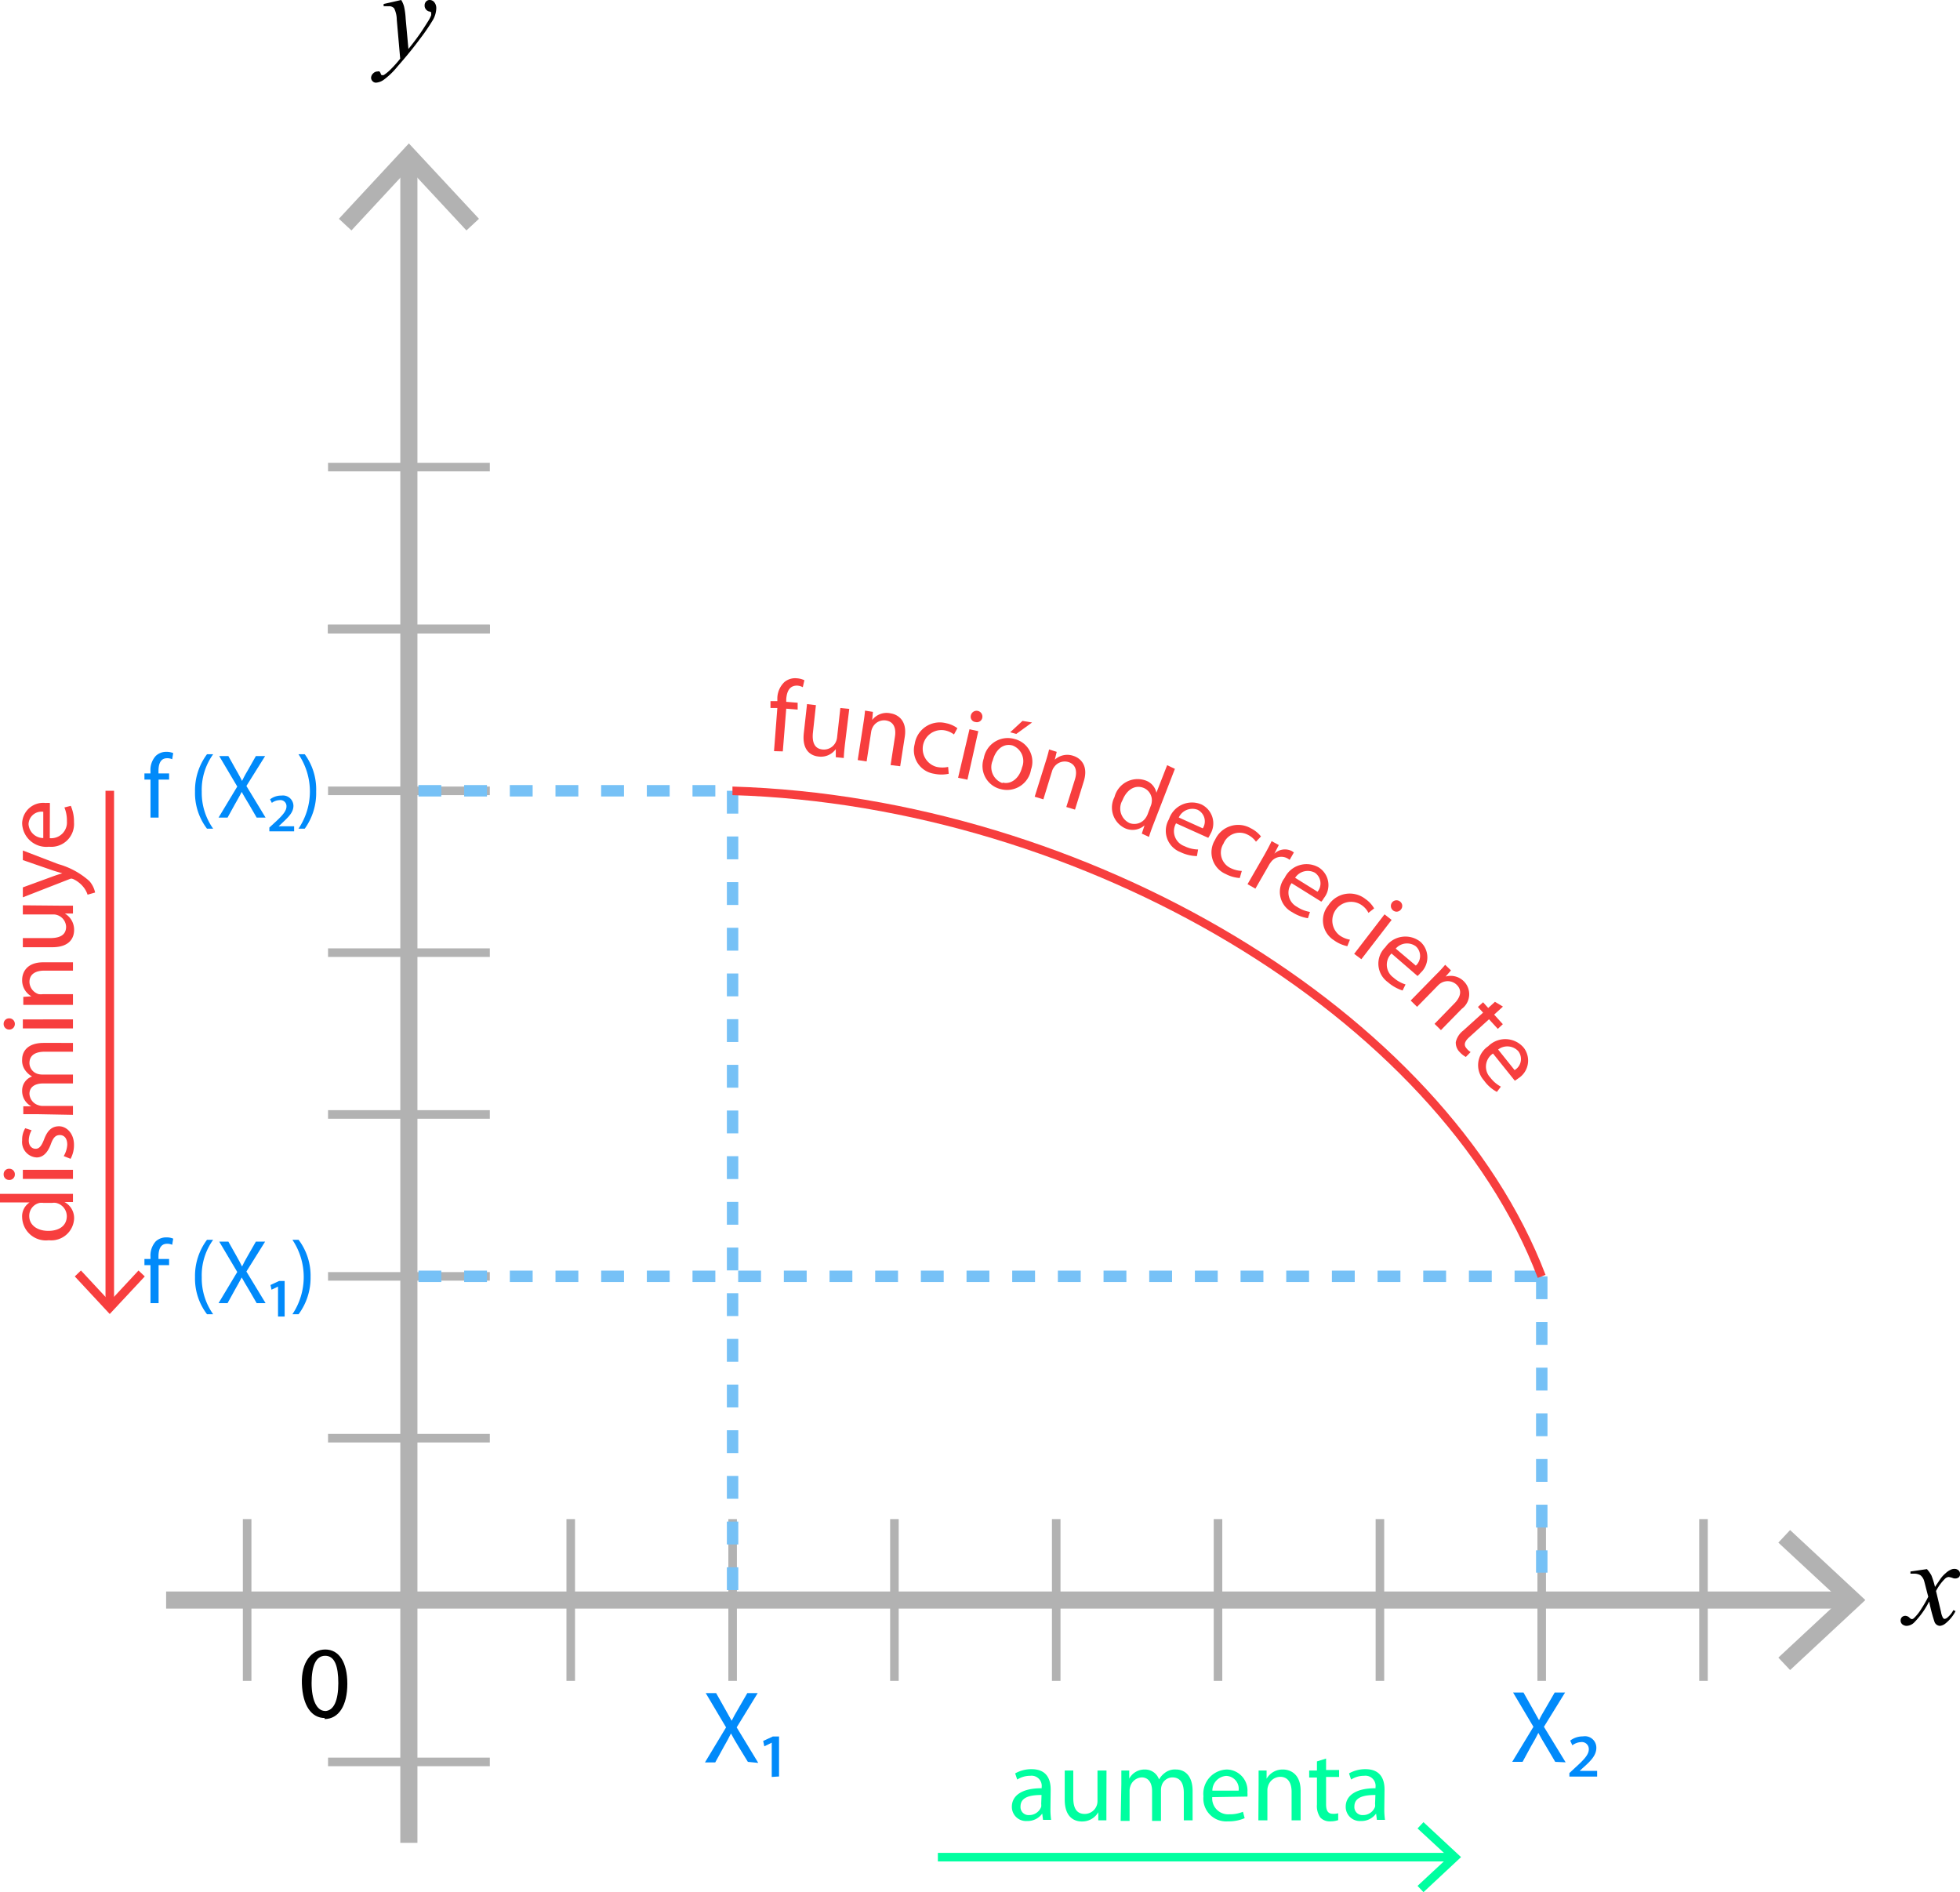 <svg xmlns="http://www.w3.org/2000/svg" viewBox="0 0 171.66 165.7"><defs><style>.cls-1{fill:#00ffa0;}.cls-2{fill:#b2b2b2;}.cls-3{fill:#018afa;}.cls-4{fill:#76c1f6;}.cls-5{fill:#f73e3e;}</style></defs><g id="Capa_2" data-name="Capa 2"><g id="Capa_1-2" data-name="Capa 1"><path d="M35.14,0a2.16,2.16,0,0,1,.25.58,6.62,6.62,0,0,1,.14,1.07l.24,2.64c.21-.26.53-.66.93-1.22.2-.28.44-.65.73-1.11a3.6,3.6,0,0,0,.33-.61.47.47,0,0,0,0-.17.12.12,0,0,0,0-.1S37.66,1,37.56,1A.52.52,0,0,1,37.29.8a.48.48,0,0,1-.1-.31.48.48,0,0,1,.13-.36A.41.41,0,0,1,37.64,0a.51.51,0,0,1,.4.2.81.81,0,0,1,.17.54,2.19,2.19,0,0,1-.29,1A17.68,17.68,0,0,1,36.8,3.38c-.55.75-1.22,1.57-2,2.46A6.47,6.47,0,0,1,33.59,7a1.33,1.33,0,0,1-.67.24.41.41,0,0,1-.29-.13.43.43,0,0,1-.13-.29.54.54,0,0,1,.18-.39.53.53,0,0,1,.38-.17.29.29,0,0,1,.17,0,.42.42,0,0,1,.1.15.43.43,0,0,0,.09.17.09.09,0,0,0,.07,0l.11,0A3.91,3.91,0,0,0,34.29,6a10.44,10.44,0,0,0,.76-.86l-.3-3.41a2.31,2.31,0,0,0-.23-1A.59.59,0,0,0,34,.55a2.73,2.73,0,0,0-.4,0l0-.2Z"/><path d="M168.76,137.41a2.66,2.66,0,0,1,.4.56,7.58,7.58,0,0,1,.31,1l.48-.71a2.56,2.56,0,0,1,.45-.49,1.59,1.59,0,0,1,.48-.32.64.64,0,0,1,.28-.06.51.51,0,0,1,.37.13.38.38,0,0,1,.13.3.36.36,0,0,1-.08.28.48.48,0,0,1-.34.13.52.52,0,0,1-.24-.05,1.63,1.63,0,0,0-.34-.08.52.52,0,0,0-.31.15,4.14,4.14,0,0,0-.79,1.08l.44,1.84a1.53,1.53,0,0,0,.17.51c.05.06.09.09.14.09a.45.45,0,0,0,.26-.13,2.06,2.06,0,0,0,.51-.64l.19.09a3.34,3.34,0,0,1-.86,1.06.94.94,0,0,1-.5.23.53.53,0,0,1-.48-.34,14.59,14.59,0,0,1-.47-1.8,7.36,7.36,0,0,1-1.34,1.87,1,1,0,0,1-.63.27.6.6,0,0,1-.4-.15.44.44,0,0,1-.13-.32.41.41,0,0,1,.12-.3.44.44,0,0,1,.29-.11.54.54,0,0,1,.37.17.38.38,0,0,0,.21.12.32.32,0,0,0,.17-.08,4.13,4.13,0,0,0,.69-.88,9.7,9.7,0,0,0,.57-1c-.23-.87-.34-1.33-.36-1.38a1,1,0,0,0-.32-.5,1.07,1.07,0,0,0-.59-.14h-.29v-.19Z"/><path class="cls-1" d="M92,158.37a6.55,6.55,0,0,0,.06,1h-.71l-.07-.55h0a1.58,1.58,0,0,1-1.33.65,1.24,1.24,0,0,1-1.33-1.25c0-1,.93-1.63,2.61-1.62v-.09a.89.89,0,0,0-1-1,2.09,2.09,0,0,0-1.14.33l-.18-.54a2.87,2.87,0,0,1,1.44-.37c1.34,0,1.67.91,1.67,1.78Zm-.78-1.18c-.86,0-1.84.13-1.84,1a.7.7,0,0,0,.74.76,1.11,1.11,0,0,0,1.07-.73,1.09,1.09,0,0,0,0-.26Z"/><path class="cls-1" d="M96.9,158.21c0,.46,0,.86,0,1.2h-.71l0-.71h0a1.62,1.62,0,0,1-1.44.81c-.68,0-1.5-.39-1.5-1.91v-2.55H94v2.41c0,.83.26,1.39,1,1.39a1.12,1.12,0,0,0,1.12-1.13v-2.67h.79Z"/><path class="cls-1" d="M98.21,156.23c0-.46,0-.81,0-1.18h.69l0,.71h0a1.51,1.51,0,0,1,1.38-.8,1.29,1.29,0,0,1,1.23.87h0a1.88,1.88,0,0,1,.5-.57,1.44,1.44,0,0,1,1-.3c.59,0,1.44.37,1.44,1.89v2.56h-.77V157c0-.85-.32-1.35-1-1.35a1,1,0,0,0-.94.71,1.34,1.34,0,0,0-.06.4v2.7h-.78v-2.62c0-.69-.3-1.19-.91-1.19a1.1,1.1,0,0,0-1,.8,1.16,1.16,0,0,0-.06.38v2.63h-.78Z"/><path class="cls-1" d="M106.17,157.38a1.39,1.39,0,0,0,1.49,1.5,2.94,2.94,0,0,0,1.2-.22l.15.56a3.51,3.51,0,0,1-1.46.28,2,2,0,0,1-2.15-2.19,2.12,2.12,0,0,1,2.06-2.35,1.84,1.84,0,0,1,1.79,2,1.77,1.77,0,0,1,0,.37Zm2.31-.57a1.13,1.13,0,0,0-1.09-1.29,1.3,1.3,0,0,0-1.21,1.29Z"/><path class="cls-1" d="M110.23,156.23c0-.46,0-.81,0-1.18h.7l0,.72h0a1.6,1.6,0,0,1,1.44-.81c.6,0,1.54.36,1.54,1.85v2.6h-.79V156.9c0-.7-.27-1.3-1-1.3a1.13,1.13,0,0,0-1.06.81,1.1,1.1,0,0,0-.06.37v2.63h-.79Z"/><path class="cls-1" d="M116.14,154v1h1.14v.61h-1.14V158c0,.54.15.84.6.84a1.42,1.42,0,0,0,.46-.05l0,.6a2,2,0,0,1-.7.11,1.13,1.13,0,0,1-.86-.33,1.73,1.73,0,0,1-.3-1.14v-2.37h-.68v-.61h.68v-.8Z"/><path class="cls-1" d="M121.24,158.37a6.55,6.55,0,0,0,.06,1h-.71l-.07-.55h0a1.58,1.58,0,0,1-1.33.65,1.24,1.24,0,0,1-1.33-1.25c0-1,.93-1.63,2.61-1.62v-.09a.89.89,0,0,0-1-1,2.09,2.09,0,0,0-1.14.33l-.18-.54a2.87,2.87,0,0,1,1.44-.37c1.34,0,1.67.91,1.67,1.78Zm-.78-1.18c-.86,0-1.84.13-1.84,1a.7.7,0,0,0,.74.76,1.11,1.11,0,0,0,1.07-.73,1.09,1.09,0,0,0,0-.26Z"/><line class="cls-2" x1="35.81" y1="12.56" x2="35.81" y2="161.38"/><rect class="cls-2" x="35.06" y="14.19" width="1.5" height="147.19"/><polygon class="cls-2" points="29.68 19.16 30.78 20.18 35.81 14.76 40.85 20.18 41.95 19.16 35.81 12.56 29.68 19.16"/><rect class="cls-2" x="14.55" y="139.37" width="147.19" height="1.5"/><polygon class="cls-2" points="156.78 146.25 155.75 145.16 161.17 140.12 155.75 135.09 156.78 133.99 163.37 140.12 156.78 146.25"/><rect class="cls-2" x="28.73" y="125.57" width="14.17" height="0.75"/><rect class="cls-2" x="28.73" y="153.92" width="14.17" height="0.75"/><rect class="cls-2" x="49.61" y="133.03" width="0.75" height="14.17"/><rect class="cls-2" x="28.73" y="111.4" width="14.17" height="0.75"/><rect class="cls-2" x="28.73" y="97.22" width="14.17" height="0.75"/><rect class="cls-2" x="28.73" y="83.05" width="14.17" height="0.75"/><rect class="cls-2" x="28.73" y="68.88" width="14.17" height="0.75"/><rect class="cls-2" x="28.73" y="54.71" width="14.17" height="0.75"/><rect class="cls-2" x="28.73" y="40.53" width="14.17" height="0.75"/><rect class="cls-2" x="28.73" y="54.71" width="14.17" height="0.75"/><rect class="cls-2" x="28.73" y="54.71" width="14.17" height="0.75"/><rect class="cls-2" x="63.79" y="133.03" width="0.75" height="14.17"/><rect class="cls-2" x="92.13" y="133.03" width="0.75" height="14.17"/><rect class="cls-2" x="77.96" y="133.03" width="0.75" height="14.17"/><rect class="cls-2" x="106.3" y="133.03" width="0.75" height="14.17"/><rect class="cls-2" x="120.48" y="133.03" width="0.75" height="14.17"/><rect class="cls-2" x="134.65" y="133.03" width="0.75" height="14.17"/><rect class="cls-2" x="148.82" y="133.03" width="0.75" height="14.17"/><path class="cls-3" d="M13.18,114.12v-3.33h-.53v-.54h.53v-.18a1.85,1.85,0,0,1,.46-1.36,1.34,1.34,0,0,1,.93-.35,1.49,1.49,0,0,1,.6.11l-.09.54a1,1,0,0,0-.45-.09c-.59,0-.75.53-.75,1.12v.21h.93v.54h-.92v3.33Z"/><path class="cls-3" d="M18.67,108.57a5.31,5.31,0,0,0-1,3.28,5.43,5.43,0,0,0,1,3.24h-.54a5.15,5.15,0,0,1-1.05-3.25,5.26,5.26,0,0,1,1.05-3.27Z"/><path class="cls-3" d="M22.48,114.12l-.69-1.19c-.28-.46-.45-.75-.62-1.06h0c-.16.31-.32.59-.59,1.07l-.65,1.18h-.79l1.64-2.73-1.58-2.66H20l.71,1.26c.2.36.35.63.49.92h0c.15-.32.29-.57.49-.92l.72-1.26h.81l-1.64,2.62,1.68,2.77Z"/><path class="cls-3" d="M24.35,115.29v-2.62h0l-.57.27-.09-.41.75-.35h.49v3.11Z"/><path class="cls-3" d="M25.61,115.09a5.86,5.86,0,0,0,0-6.52h.54a5.2,5.2,0,0,1,1.05,3.26,5.34,5.34,0,0,1-1.05,3.26Z"/><path class="cls-3" d="M13.18,71.6V68.27h-.53v-.54h.53v-.18a1.81,1.81,0,0,1,.46-1.35,1.3,1.3,0,0,1,.93-.36,1.49,1.49,0,0,1,.6.11l-.09.54a1,1,0,0,0-.45-.09c-.59,0-.75.53-.75,1.12v.21h.93v.54h-.92V71.6Z"/><path class="cls-3" d="M18.67,66.05a5.33,5.33,0,0,0-1,3.28,5.43,5.43,0,0,0,1,3.24h-.54a5.13,5.13,0,0,1-1.05-3.25,5.28,5.28,0,0,1,1.05-3.27Z"/><path class="cls-3" d="M22.48,71.6l-.69-1.19c-.28-.46-.45-.75-.62-1.06h0c-.16.31-.32.6-.59,1.07l-.65,1.18h-.79l1.64-2.72-1.58-2.67H20l.71,1.27c.2.35.35.62.49.91h0a10.31,10.31,0,0,1,.49-.91l.72-1.27h.81l-1.64,2.62,1.68,2.77Z"/><path class="cls-3" d="M23.59,72.47l.5-.46c.67-.61,1-1,1-1.39a.53.53,0,0,0-.61-.55,1.16,1.16,0,0,0-.67.24L23.65,70a1.6,1.6,0,0,1,1-.33.92.92,0,0,1,1.05.89c0,.6-.45,1-1.06,1.58l-.24.22v0h1.36v.44H23.59Z"/><path class="cls-3" d="M26.14,72.57a5.81,5.81,0,0,0,0-6.52h.55a5.2,5.2,0,0,1,1,3.26,5.34,5.34,0,0,1-1,3.26Z"/><path class="cls-3" d="M65.5,154.29,64.71,153c-.31-.51-.5-.84-.69-1.2h0c-.17.36-.35.68-.65,1.21l-.73,1.33h-.9l1.85-3.07-1.78-3h.91l.8,1.42c.22.39.4.7.56,1h0c.18-.36.33-.63.55-1l.82-1.42h.91l-1.84,3,1.89,3.11Z"/><path class="cls-3" d="M67.59,155.61v-3h0l-.65.32-.1-.47.84-.39h.55v3.5Z"/><path class="cls-3" d="M136.21,154.29l-.79-1.34c-.31-.51-.5-.84-.69-1.2h0c-.17.36-.35.68-.66,1.21l-.72,1.33h-.91l1.86-3.07-1.78-3h.91l.8,1.42c.22.39.39.7.56,1h0c.17-.36.33-.63.55-1l.82-1.42h.91l-1.85,3,1.9,3.11Z"/><path class="cls-3" d="M137.45,155.27l.56-.52c.75-.68,1.14-1.11,1.14-1.56a.61.61,0,0,0-.69-.63,1.35,1.35,0,0,0-.75.28l-.19-.41a1.79,1.79,0,0,1,1.11-.37,1,1,0,0,1,1.18,1c0,.67-.51,1.17-1.19,1.77l-.27.25v0h1.53v.5h-2.43Z"/><path d="M28.44,150.45c-1.15,0-1.93-1.07-2-3s.86-3,2.05-3,1.93,1.1,1.93,3-.75,3.09-2,3.09Zm0-.61c.8,0,1.19-.94,1.19-2.44S29.31,145,28.48,145s-1.19.92-1.19,2.39.45,2.44,1.18,2.44Z"/><rect class="cls-2" x="21.27" y="133.03" width="0.75" height="14.17"/><path class="cls-4" d="M134.65,112.27h-2v-1h2Zm-4,0h-2v-1h2Zm-4,0h-2v-1h2Zm-4,0h-2v-1h2Zm-4,0h-2v-1h2Zm-4,0h-2v-1h2Zm-4,0h-2v-1h2Zm-4,0h-2v-1h2Zm-4,0h-2v-1h2Zm-4,0h-2v-1h2Zm-4,0h-2v-1h2Zm-4,0h-2v-1h2Zm-4,0h-2v-1h2Zm-4,0h-2v-1h2Zm-4,0h-2v-1h2Zm-4,0h-2v-1h2Zm-4,0h-2v-1h2Zm-4,0h-2v-1h2Zm-4,0h-2v-1h2Zm-4,0h-2v-1h2Zm-4,0h-2v-1h2Zm-4,0h-2v-1h2Zm-4,0h-2v-1h2Zm-4,0h-2v-1h2Zm-4,0h-2v-1h2Z"/><path class="cls-4" d="M62.65,69.75h-2v-1h2Zm-4,0h-2v-1h2Zm-4,0h-2v-1h2Zm-4,0h-2v-1h2Zm-4,0h-2v-1h2Zm-4,0h-2v-1h2Zm-4,0h-2v-1h2Z"/><path class="cls-4" d="M64.66,139.25h-1v-2h1Zm0-4h-1v-2h1Zm0-4h-1v-2h1Zm0-4h-1v-2h1Zm0-4h-1v-2h1Zm0-4h-1v-2h1Zm0-4h-1v-2h1Zm0-4h-1v-2h1Zm0-4h-1v-2h1Zm0-4h-1v-2h1Zm0-4h-1v-2h1Zm0-4h-1v-2h1Zm0-4h-1v-2h1Zm0-4h-1v-2h1Zm0-4h-1v-2h1Zm0-4h-1v-2h1Zm0-4h-1v-2h1Zm0-4h-1v-2h1Z"/><rect class="cls-1" x="82.14" y="162.26" width="45.01" height="0.75"/><polygon class="cls-1" points="124.67 165.7 124.15 165.15 126.86 162.63 124.15 160.12 124.67 159.57 127.96 162.63 124.67 165.7"/><path class="cls-5" d="M0,104.55H5.27c.38,0,.83,0,1.12,0v.71l-.75,0v0a1.59,1.59,0,0,1,.85,1.47,2,2,0,0,1-2.21,1.88,2.08,2.08,0,0,1-2.34-2,1.45,1.45,0,0,1,.65-1.31v0H0Zm3.81.79a1.27,1.27,0,0,0-.34,0,1.16,1.16,0,0,0-.91,1.14c0,.82.72,1.31,1.67,1.31s1.62-.45,1.62-1.29a1.2,1.2,0,0,0-.95-1.16,1.18,1.18,0,0,0-.34,0Z"/><path class="cls-5" d="M1.3,102.86a.47.47,0,0,1-.49.47.47.47,0,0,1-.49-.49.47.47,0,0,1,.49-.49.48.48,0,0,1,.49.5Zm5.09.38H2v-.8H6.39Z"/><path class="cls-5" d="M5.58,101.24a2.17,2.17,0,0,0,.31-1c0-.57-.28-.84-.65-.84s-.58.22-.79.8c-.29.79-.72,1.16-1.24,1.16a1.35,1.35,0,0,1-1.27-1.5,1.94,1.94,0,0,1,.27-1.06l.56.18a1.83,1.83,0,0,0-.25.9c0,.46.27.72.6.72s.52-.26.74-.82c.28-.75.66-1.15,1.31-1.15s1.31.61,1.31,1.62a2.51,2.51,0,0,1-.3,1.23Z"/><path class="cls-5" d="M3.21,97.57c-.46,0-.82,0-1.17,0v-.69l.7,0v0a1.51,1.51,0,0,1-.8-1.38,1.29,1.29,0,0,1,.87-1.23h0a1.88,1.88,0,0,1-.57-.5,1.44,1.44,0,0,1-.3-1c0-.59.37-1.44,1.89-1.44H6.39v.77H3.93c-.85,0-1.35.32-1.35,1a1,1,0,0,0,.71.94,1.34,1.34,0,0,0,.4.06h2.7v.78H3.77c-.69,0-1.19.3-1.19.91a1.1,1.1,0,0,0,.8,1,1.16,1.16,0,0,0,.38.06H6.39v.78Z"/><path class="cls-5" d="M1.3,89.68a.48.48,0,0,1-.49.48.48.48,0,0,1-.49-.5.47.47,0,0,1,.49-.48.48.48,0,0,1,.49.49Zm5.09.38H2v-.79H6.39Z"/><path class="cls-5" d="M3.21,88c-.46,0-.82,0-1.17,0v-.7l.71-.05h0a1.61,1.61,0,0,1-.81-1.44c0-.61.36-1.54,1.85-1.54h2.6V85H3.88c-.7,0-1.3.26-1.3,1a1.15,1.15,0,0,0,.81,1.06,1.44,1.44,0,0,0,.37,0H6.39V88Z"/><path class="cls-5" d="M5.2,79.31c.45,0,.85,0,1.19,0V80l-.71,0h0a1.64,1.64,0,0,1,.81,1.44c0,.69-.39,1.51-1.91,1.51H2v-.8h2.4c.83,0,1.39-.26,1.39-1a1.13,1.13,0,0,0-.73-1,1,1,0,0,0-.4-.07H2v-.8Z"/><path class="cls-5" d="M2,77.71l2.57-.94c.29-.11.63-.22.89-.29v0c-.26-.08-.59-.17-.91-.28L2,75.32v-.84l3.1,1.19a6.81,6.81,0,0,1,2.73,1.49,2.22,2.22,0,0,1,.5,1l-.66.19a2.09,2.09,0,0,0-.38-.69A2.5,2.5,0,0,0,6.45,77a.78.78,0,0,0-.19-.06.62.62,0,0,0-.21.06L2,78.58Z"/><path class="cls-5" d="M4.36,73.4a1.38,1.38,0,0,0,1.5-1.48,3,3,0,0,0-.22-1.21l.56-.14A3.41,3.41,0,0,1,6.48,72a2,2,0,0,1-2.19,2.15,2.12,2.12,0,0,1-2.35-2.06A1.84,1.84,0,0,1,4,70.32a1.77,1.77,0,0,1,.37,0Zm-.57-2.31A1.13,1.13,0,0,0,2.5,72.18a1.3,1.3,0,0,0,1.29,1.21Z"/><rect class="cls-5" x="9.24" y="69.25" width="0.75" height="45.01"/><polygon class="cls-5" points="6.55 111.78 7.09 111.26 9.61 113.97 12.13 111.26 12.68 111.78 9.61 115.07 6.55 111.78"/><path class="cls-4" d="M135.53,137.72h-1v-1.95h1Zm0-3.95h-1v-2h1Zm0-4h-1v-2h1Zm0-4h-1v-2h1Zm0-4h-1v-2h1Zm0-4h-1v-2h1Zm0-4h-1v-2h1Z"/><path class="cls-5" d="M67.79,65.78,68.08,62l-.6,0,0-.6.6,0,0-.21a2,2,0,0,1,.63-1.47,1.47,1.47,0,0,1,1.08-.32,1.78,1.78,0,0,1,.66.17l-.14.61a1.16,1.16,0,0,0-.51-.14c-.66,0-.89.52-.94,1.19l0,.23,1,.08,0,.6-1-.08-.3,3.74Z"/><path class="cls-5" d="M74,65.19c-.05.46-.09.85-.1,1.19l-.7-.07,0-.71h0a1.6,1.6,0,0,1-1.52.65c-.68-.07-1.45-.55-1.28-2.06l.28-2.53.78.09-.26,2.38c-.09.83.11,1.42.81,1.5A1.15,1.15,0,0,0,73.19,65a1.17,1.17,0,0,0,.12-.4L73.6,62l.78.08Z"/><path class="cls-5" d="M75.61,63.4c.07-.45.12-.81.15-1.17l.69.11-.06.71h0A1.59,1.59,0,0,1,78,62.47c.6.09,1.47.59,1.24,2.06l-.4,2.57L78,67l.38-2.48c.11-.69-.06-1.32-.8-1.43a1.13,1.13,0,0,0-1.17.64,1.2,1.2,0,0,0-.11.35l-.4,2.6-.78-.12Z"/><path class="cls-5" d="M83.09,67.76a3,3,0,0,1-1.27,0,2.08,2.08,0,0,1-1.71-2.6,2.22,2.22,0,0,1,2.74-1.83,2.48,2.48,0,0,1,1,.44l-.3.55a1.88,1.88,0,0,0-.86-.37,1.64,1.64,0,0,0-.65,3.21,2.41,2.41,0,0,0,1,0Z"/><path class="cls-5" d="M83.91,68.11l1-4.25.77.17-.95,4.25Zm1.47-4.89a.46.46,0,0,1-.35-.57.49.49,0,1,1,1,.21.48.48,0,0,1-.59.37Z"/><path class="cls-5" d="M87.62,69.1a2.08,2.08,0,0,1-1.46-2.69,2.13,2.13,0,0,1,2.67-1.7,2.05,2.05,0,0,1,1.47,2.68,2.13,2.13,0,0,1-2.67,1.71Zm.19-.57c.73.19,1.46-.36,1.7-1.32a1.46,1.46,0,0,0-.84-1.93c-.9-.23-1.51.5-1.72,1.3a1.48,1.48,0,0,0,.85,2Zm2.58-5.26-1.38,1-.54-.14,1.08-1Z"/><path class="cls-5" d="M91.56,66.77c.14-.44.24-.79.32-1.14l.67.21-.17.69h0A1.61,1.61,0,0,1,94,66.19c.58.18,1.36.8.92,2.23l-.77,2.48-.76-.23.75-2.4c.21-.67.13-1.32-.58-1.54a1.13,1.13,0,0,0-1.25.46,1.08,1.08,0,0,0-.17.34L91.38,70l-.76-.23Z"/><path class="cls-5" d="M102.9,67.33,101,72.23c-.14.36-.29.78-.37,1.06L100,73l.24-.72h0a1.59,1.59,0,0,1-1.69.26,2,2,0,0,1-.94-2.74,2.09,2.09,0,0,1,2.67-1.47,1.46,1.46,0,0,1,1,1.09h0l.94-2.41Zm-2.12,3.26a1.21,1.21,0,0,0,.09-.34,1.17,1.17,0,0,0-.73-1.26c-.77-.29-1.48.2-1.83,1.09a1.41,1.41,0,0,0,.62,2,1.2,1.2,0,0,0,1.42-.47,1.68,1.68,0,0,0,.16-.3Z"/><path class="cls-5" d="M103,72.1a1.39,1.39,0,0,0,.74,2,2.78,2.78,0,0,0,1.19.29l-.1.58a3.5,3.5,0,0,1-1.45-.35,2,2,0,0,1-1-2.88,2.12,2.12,0,0,1,2.83-1.3,1.84,1.84,0,0,1,.79,2.61,2,2,0,0,1-.18.32Zm2.34.44a1.13,1.13,0,0,0-.46-1.63,1.31,1.31,0,0,0-1.64.68Z"/><path class="cls-5" d="M108.58,76.89a3.09,3.09,0,0,1-1.23-.35,2.07,2.07,0,0,1-.93-3,2.22,2.22,0,0,1,3.14-1,2.63,2.63,0,0,1,.88.71l-.44.46a1.92,1.92,0,0,0-.72-.61,1.52,1.52,0,0,0-2.12.77,1.49,1.49,0,0,0,.6,2.14,2.51,2.51,0,0,0,1,.26Z"/><path class="cls-5" d="M110.74,74.86c.25-.45.46-.84.63-1.2L112,74l-.39.76h0a1.33,1.33,0,0,1,1.53-.23l.18.12-.37.65a1.53,1.53,0,0,0-.23-.15,1.12,1.12,0,0,0-1.42.36,1.84,1.84,0,0,0-.2.31l-1.15,2-.69-.39Z"/><path class="cls-5" d="M113.12,77.34a1.4,1.4,0,0,0,.47,2.07,2.91,2.91,0,0,0,1.14.45l-.18.55a3.58,3.58,0,0,1-1.38-.53,2,2,0,0,1-.66-3,2.13,2.13,0,0,1,3-.91,1.83,1.83,0,0,1,.43,2.69,1.16,1.16,0,0,1-.22.3Zm2.27.75a1.14,1.14,0,0,0-.24-1.67,1.32,1.32,0,0,0-1.72.45Z"/><path class="cls-5" d="M118,82.86a3.07,3.07,0,0,1-1.17-.52,2.06,2.06,0,0,1-.49-3.06,2.22,2.22,0,0,1,3.25-.55,2.52,2.52,0,0,1,.76.82l-.5.39a1.81,1.81,0,0,0-.63-.7,1.64,1.64,0,0,0-1.9,2.67,2.23,2.23,0,0,0,.91.38Z"/><path class="cls-5" d="M118.6,83.53l2.66-3.46.62.49L119.23,84Zm3.4-3.81a.49.49,0,0,1,.62-.77.48.48,0,0,1,.08.69.48.48,0,0,1-.69.09Z"/><path class="cls-5" d="M121.87,83.5a1.38,1.38,0,0,0,.16,2.1,2.87,2.87,0,0,0,1.07.61l-.26.53a3.65,3.65,0,0,1-1.29-.73,2,2,0,0,1-.22-3.06,2.12,2.12,0,0,1,3.08-.47,1.84,1.84,0,0,1,0,2.72,2.32,2.32,0,0,1-.26.27ZM124,84.56a1.14,1.14,0,0,0,0-1.69,1.31,1.31,0,0,0-1.76.2Z"/><path class="cls-5" d="M125.77,85.35a11.7,11.7,0,0,0,.8-.86l.51.49-.47.54h0a1.62,1.62,0,0,1,1.6.42,1.59,1.59,0,0,1-.19,2.41l-1.82,1.86-.56-.55,1.75-1.8c.49-.5.72-1.11.18-1.63a1.14,1.14,0,0,0-1.32-.17,1.26,1.26,0,0,0-.3.23l-1.84,1.88-.56-.55Z"/><path class="cls-5" d="M131.63,88.15l-.77.7.76.84-.44.41-.77-.84-1.73,1.57c-.4.36-.52.68-.22,1a1.39,1.39,0,0,0,.34.3l-.42.43a2.21,2.21,0,0,1-.55-.44,1.16,1.16,0,0,1-.33-.86,1.76,1.76,0,0,1,.64-1l1.75-1.58-.45-.5.45-.41.45.5.59-.54Z"/><path class="cls-5" d="M130.76,92.26a1.38,1.38,0,0,0-.24,2.1,2.85,2.85,0,0,0,.93.8l-.35.46a3.32,3.32,0,0,1-1.13-1,2,2,0,0,1,.37-3,2.11,2.11,0,0,1,3.11.13,1.84,1.84,0,0,1-.47,2.68,3.43,3.43,0,0,1-.31.21Zm1.89,1.45a1.12,1.12,0,0,0,.32-1.66,1.31,1.31,0,0,0-1.76-.14Z"/><path class="cls-5" d="M134.68,111.91C126,89.13,95,70.56,64.15,69.63l0-.75c31.15.93,62.43,19.72,71.21,42.76Z"/></g></g></svg>